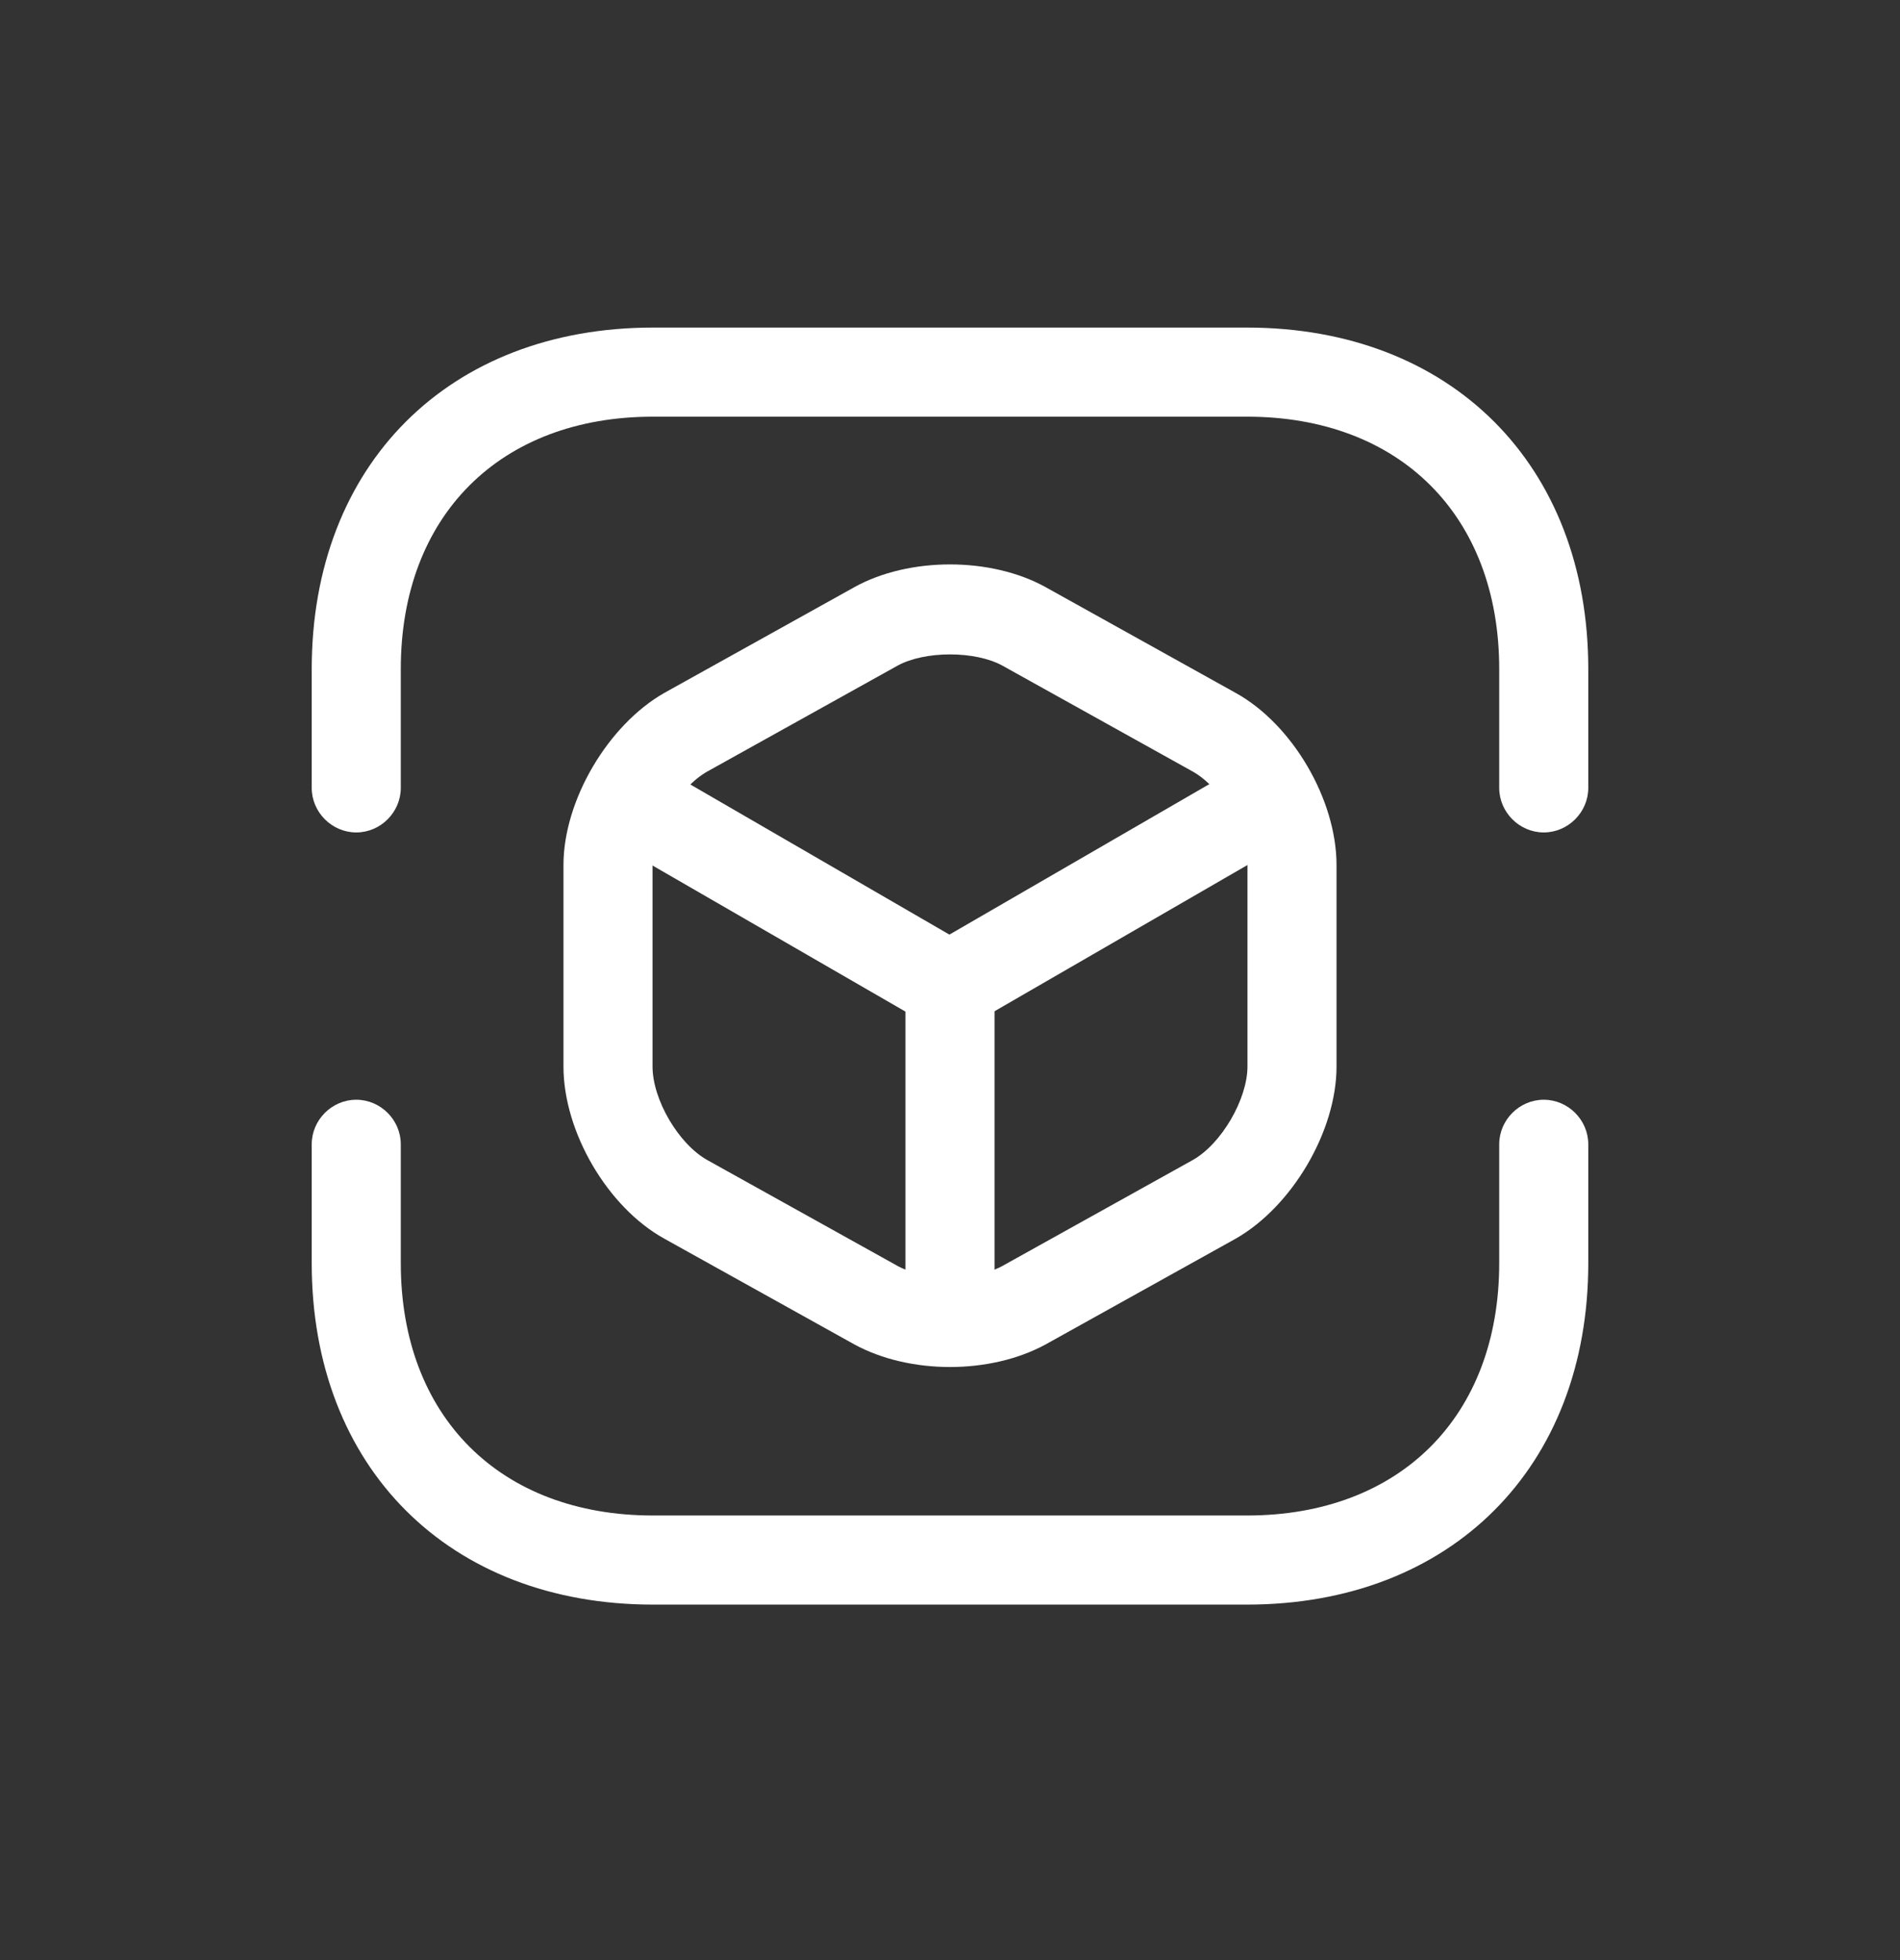 <svg width="32" height="33" viewBox="0 0 32 33" fill="none" xmlns="http://www.w3.org/2000/svg">

<rect x="0" y="0" width="32" height="33" fill="#333333" stroke="none"/>

<path d="M26 14.015C25.59 14.015 25.25 13.675 25.25 13.265V11.265C25.25 8.685 23.58 7.015 21 7.015H11C8.42 7.015 6.75 8.685 6.75 11.265V13.265C6.75 13.675 6.41 14.015 6 14.015C5.59 14.015 5.25 13.675 5.25 13.265V11.265C5.25 7.825 7.56 5.515 11 5.515H21C24.44 5.515 26.75 7.825 26.75 11.265V13.265C26.75 13.675 26.41 14.015 26 14.015Z" fill="white"/>
<path d="M21 27.015H11C7.56 27.015 5.25 24.705 5.25 21.265V19.265C5.25 18.855 5.59 18.515 6 18.515C6.41 18.515 6.75 18.855 6.75 19.265V21.265C6.75 23.845 8.42 25.515 11 25.515H21C23.58 25.515 25.25 23.845 25.25 21.265V19.265C25.25 18.855 25.59 18.515 26 18.515C26.41 18.515 26.75 18.855 26.75 19.265V21.265C26.75 24.705 24.44 27.015 21 27.015Z" fill="white"/>
<path d="M16 17.345C15.87 17.345 15.74 17.315 15.62 17.245L10.32 14.185C9.96 13.975 9.84 13.515 10.05 13.155C10.26 12.795 10.72 12.675 11.07 12.885L15.99 15.735L20.88 12.905C21.24 12.695 21.7 12.825 21.9 13.175C22.11 13.535 21.98 13.995 21.63 14.205L16.37 17.245C16.26 17.305 16.13 17.345 16 17.345Z" fill="white"/>
<path d="M16 22.785C15.59 22.785 15.25 22.445 15.25 22.035V16.595C15.25 16.185 15.59 15.845 16 15.845C16.41 15.845 16.75 16.185 16.75 16.595V22.035C16.75 22.445 16.41 22.785 16 22.785Z" fill="white"/>
<path d="M16 23.015C15.42 23.015 14.85 22.885 14.39 22.635L11.19 20.855C10.23 20.325 9.49 19.055 9.49 17.955V14.565C9.49 13.475 10.24 12.205 11.19 11.665L14.39 9.885C15.31 9.375 16.69 9.375 17.61 9.885L20.81 11.665C21.77 12.195 22.51 13.465 22.51 14.565V17.955C22.51 19.045 21.76 20.315 20.81 20.855L17.61 22.635C17.15 22.885 16.58 23.015 16 23.015ZM15.12 11.205L11.92 12.985C11.43 13.255 10.99 14.015 10.99 14.565V17.955C10.99 18.515 11.43 19.265 11.92 19.535L15.12 21.315C15.58 21.565 16.42 21.565 16.88 21.315L20.08 19.535C20.57 19.265 21.01 18.505 21.01 17.955V14.565C21.01 14.005 20.57 13.255 20.08 12.985L16.88 11.205C16.42 10.955 15.58 10.955 15.12 11.205Z" fill="white"/>
</svg>
